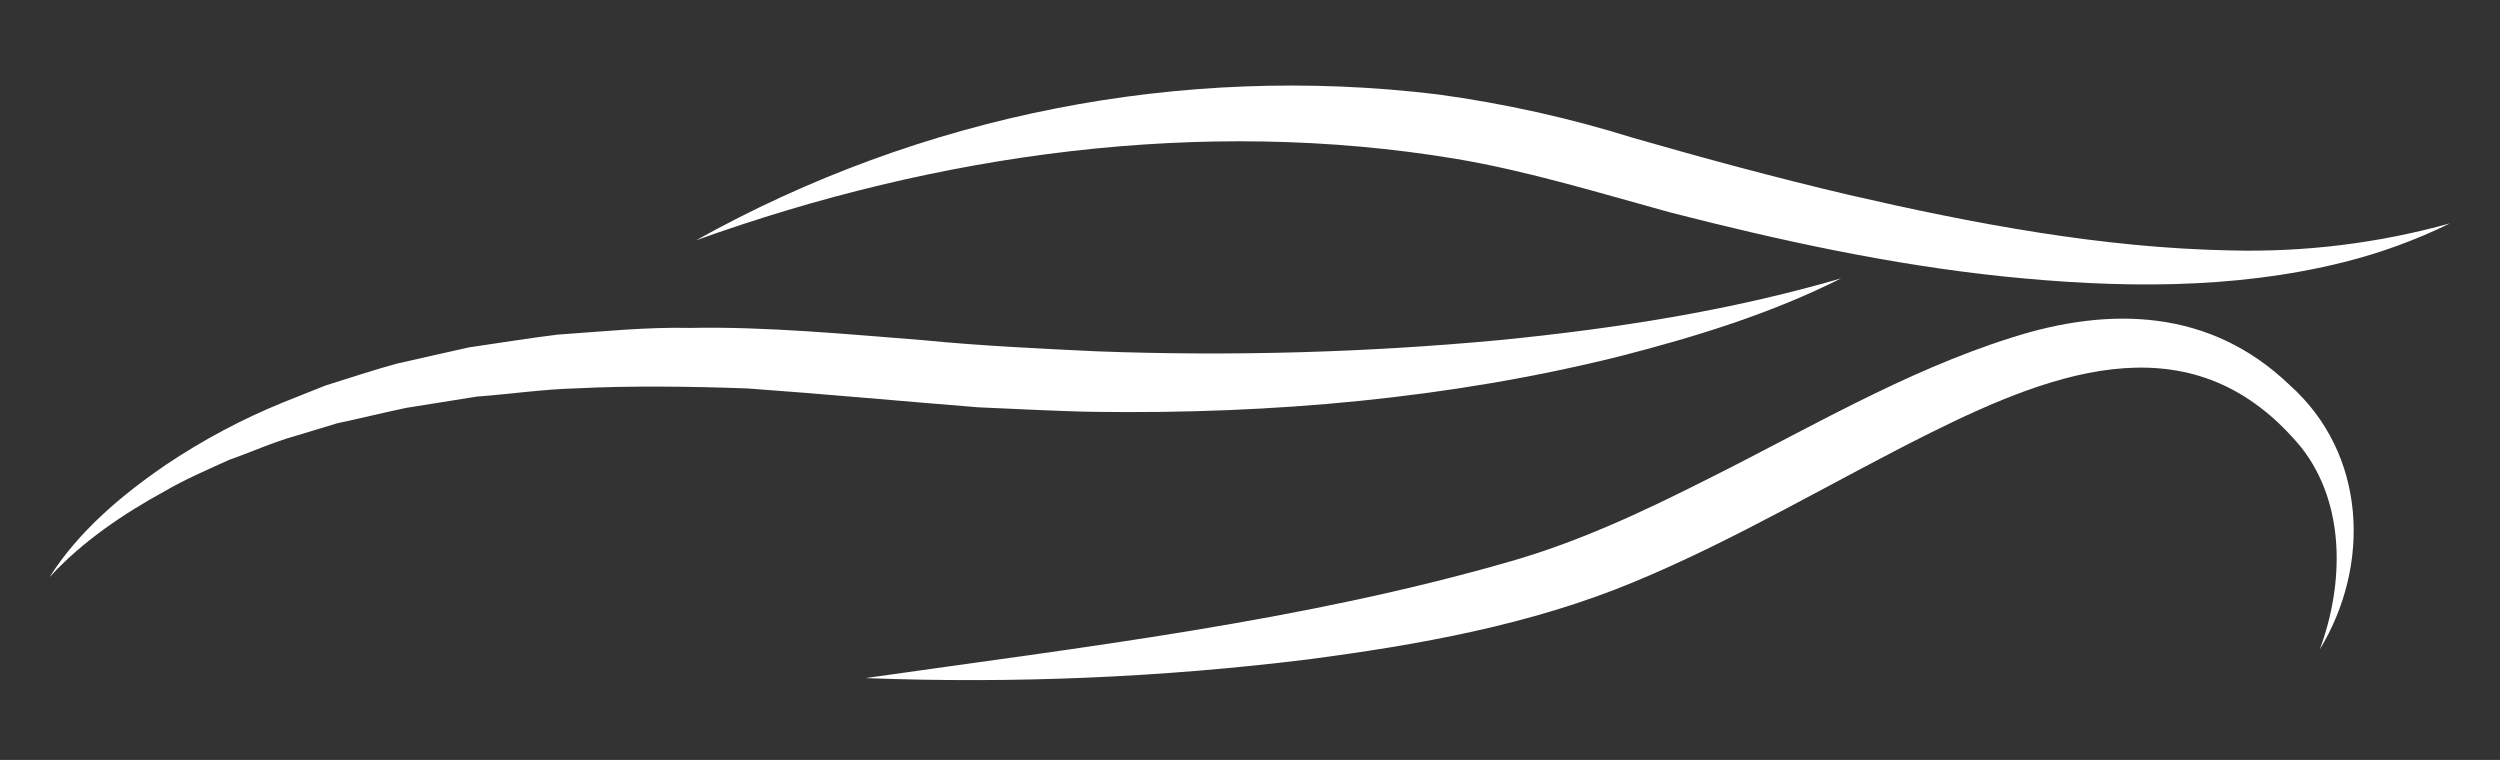 <?xml version="1.0" encoding="UTF-8"?>
<svg id="Layer_2" data-name="Layer 2" xmlns="http://www.w3.org/2000/svg" viewBox="0 0 352 107">
  <rect x="0" y="0" width="352" height="107" fill="#333333" stroke="none"/>
  <g id="Tag">
    <g id="symbol_07_01_0001_01" data-name="symbol 07 01 0001 01">
      <path id="_패스_604" data-name="패스 604" d="m97.96,33.86c31.77-17.73,68.34-24.94,104.46-20.57,9.33,1.27,18.53,3.31,27.52,6.12,9.9,2.85,20.26,5.65,30.25,8,17.64,4.07,35.71,7.5,53.84,7.85,10.44.27,20.87-1.01,30.93-3.81-4.78,2.34-9.79,4.17-14.95,5.46-15.58,3.91-31.98,3.65-47.84,2.02-15.92-1.65-31.51-5.05-46.96-9.01-9.92-2.72-20.08-5.85-30.18-7.55-35.84-5.97-73.04-.76-107.07,11.48" fill="#fff"/>
      <path id="_패스_605" data-name="패스 605" d="m121.97,95.46c30.39-4.33,61.26-7.92,90.74-16.43,9.72-2.79,18.75-7.04,27.79-11.61,13.81-6.88,27.57-15.09,42.59-19.84,13.99-4.51,28.09-4.1,39.28,6.62,10.85,9.68,11.48,25.37,4.25,37.25,3.4-9.16,3.67-20.4-2.54-28.38-14.97-18.16-34.29-11.07-52.27-2.13-13.87,6.92-27.25,14.99-41.67,20.97-14.59,6.09-30.53,8.91-46.02,10.94-20.61,2.54-41.39,3.42-62.15,2.63" fill="#fff"/>
      <path id="_패스_606" data-name="패스 606" d="m7.04,81.16c4.08-6.39,10.1-11.47,16.35-15.74,5.22-3.5,10.77-6.45,16.59-8.81,1.42-.55,4.5-1.81,5.84-2.33,3.32-1.04,6.66-2.15,10.01-3.07,1.64-.39,8.77-1.97,10.21-2.3,3.81-.56,8.6-1.32,12.42-1.79,6.24-.43,12.51-1.09,18.75-.95,10.56-.22,22.51.92,33.04,1.75,7.47.75,16.79,1.2,24.26,1.55,18.91.7,37.84.17,56.68-1.59,16.21-1.61,32.32-4.1,48.04-8.69-9.77,4.93-20.48,8.23-31.07,10.95-24.04,6-49.11,8.18-73.86,7.85-4.72-.06-11.74-.44-16.54-.64-10.37-.83-22.2-1.92-32.54-2.66-7.79-.28-16.36-.4-24.1-.01-4.57.11-9.42.83-13.99,1.16-1.52.25-8.28,1.33-9.89,1.58-3.24.68-6.52,1.49-9.77,2.18-1.45.43-4.32,1.31-5.75,1.74-3.22.88-6.28,2.3-9.44,3.4-2.81,1.28-6.37,2.81-9.03,4.39-5.82,3.17-11.69,7.13-16.2,12.06" fill="#fff"/>
      <rect id="_사각형_2" data-name="사각형 2" width="352" height="107" fill="none"/>
    </g>
  </g>
</svg>